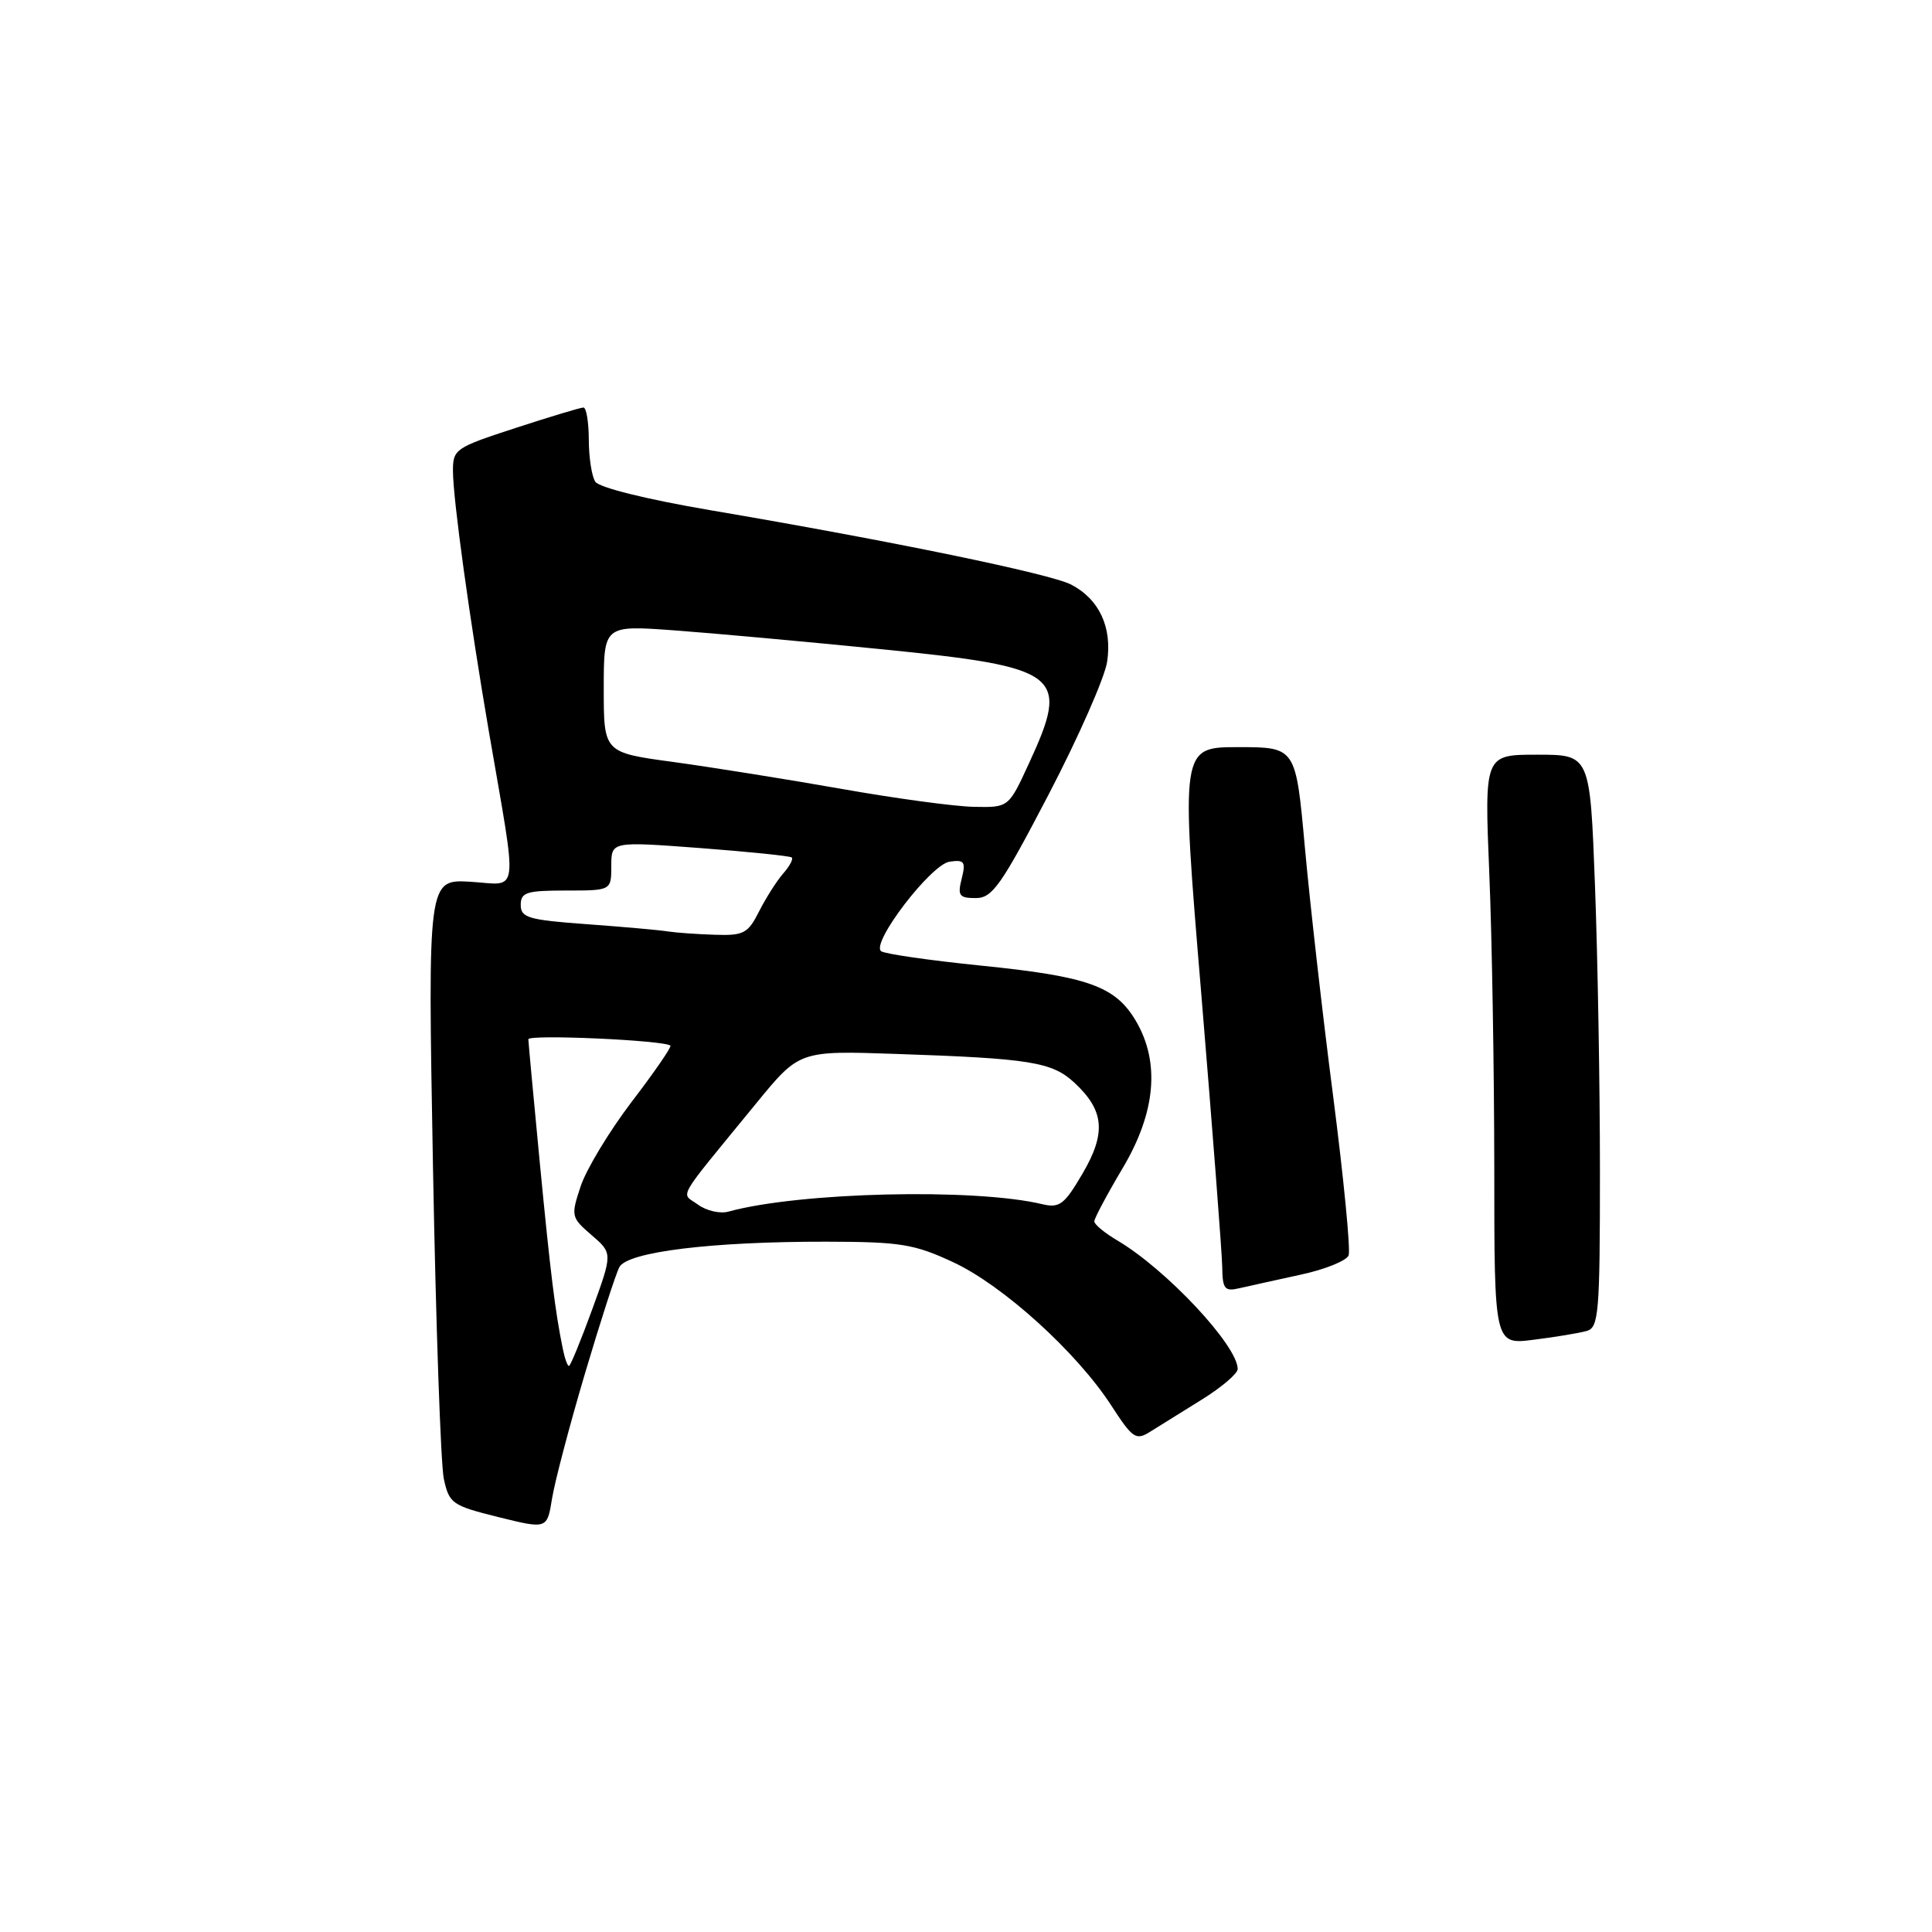 <?xml version="1.0" encoding="UTF-8" standalone="no"?>
<!DOCTYPE svg PUBLIC "-//W3C//DTD SVG 1.1//EN" "http://www.w3.org/Graphics/SVG/1.1/DTD/svg11.dtd" >
<svg xmlns="http://www.w3.org/2000/svg" xmlns:xlink="http://www.w3.org/1999/xlink" version="1.1" viewBox="0 0 256 256">
 <g >
 <path fill="currentColor"
d=" M 77.51 182.00 C 79.55 175.12 81.60 168.78 82.07 167.90 C 83.13 165.88 94.28 164.51 109.50 164.53 C 119.31 164.55 121.13 164.84 126.28 167.24 C 132.87 170.29 142.67 179.17 147.24 186.22 C 150.10 190.63 150.51 190.90 152.42 189.70 C 153.56 188.98 156.64 187.07 159.25 185.45 C 161.86 183.83 164.00 182.01 164.00 181.40 C 164.00 178.31 154.56 168.22 148.09 164.39 C 146.39 163.39 145.00 162.24 145.00 161.84 C 145.00 161.44 146.69 158.27 148.75 154.80 C 153.15 147.41 153.74 140.76 150.50 135.26 C 147.78 130.67 144.17 129.38 130.00 127.95 C 123.12 127.25 117.16 126.39 116.74 126.03 C 115.42 124.90 123.37 114.53 125.82 114.18 C 127.79 113.89 127.99 114.18 127.43 116.43 C 126.86 118.68 127.10 119.00 129.29 119.00 C 131.50 119.00 132.65 117.35 138.96 105.25 C 142.90 97.69 146.38 89.79 146.70 87.69 C 147.39 83.12 145.65 79.39 141.93 77.46 C 139.14 76.02 118.15 71.69 94.10 67.60 C 85.65 66.16 79.36 64.60 78.87 63.82 C 78.41 63.10 78.02 60.59 78.02 58.25 C 78.01 55.91 77.69 54.00 77.31 54.00 C 76.93 54.00 72.88 55.22 68.31 56.71 C 60.30 59.32 60.00 59.52 60.02 62.46 C 60.05 66.30 62.23 82.07 64.79 97.00 C 68.63 119.30 68.88 117.24 62.37 116.84 C 56.68 116.50 56.68 116.50 57.37 154.50 C 57.75 175.40 58.40 194.06 58.81 195.96 C 59.52 199.23 59.91 199.50 66.03 201.02 C 72.50 202.62 72.50 202.62 73.15 198.56 C 73.51 196.33 75.47 188.88 77.51 182.00 Z  M 210.25 176.36 C 211.84 175.91 212.00 174.03 212.00 155.18 C 212.00 143.81 211.70 126.74 211.34 117.25 C 210.69 100.00 210.69 100.00 203.69 100.00 C 196.69 100.00 196.69 100.00 197.34 115.75 C 197.70 124.41 197.99 142.00 198.00 154.84 C 198.00 178.19 198.00 178.19 203.25 177.52 C 206.14 177.16 209.29 176.63 210.25 176.36 Z  M 172.35 168.90 C 175.57 168.21 178.43 167.05 178.70 166.34 C 178.97 165.63 178.05 156.15 176.65 145.27 C 175.24 134.40 173.56 119.54 172.90 112.25 C 171.70 99.00 171.70 99.00 164.08 99.00 C 156.45 99.00 156.45 99.00 159.18 131.75 C 160.67 149.76 161.92 166.01 161.95 167.86 C 161.99 170.82 162.27 171.16 164.25 170.69 C 165.49 170.41 169.13 169.60 172.35 168.90 Z  M 74.58 178.75 C 73.56 173.78 72.95 168.83 71.52 154.00 C 70.70 145.47 70.02 138.15 70.01 137.71 C 70.00 137.03 87.97 137.83 88.83 138.55 C 89.02 138.71 86.72 142.05 83.72 145.97 C 80.73 149.90 77.68 154.95 76.94 157.19 C 75.63 161.14 75.68 161.32 78.39 163.66 C 81.18 166.06 81.18 166.06 78.46 173.53 C 76.96 177.64 75.58 181.00 75.39 181.00 C 75.19 181.00 74.83 179.99 74.58 178.75 Z  M 92.50 159.63 C 90.21 157.94 89.30 159.53 100.21 146.19 C 105.92 139.21 105.92 139.21 118.71 139.65 C 136.50 140.25 139.41 140.72 142.36 143.46 C 146.33 147.14 146.60 150.12 143.44 155.51 C 141.03 159.62 140.40 160.10 138.10 159.56 C 129.13 157.41 105.90 157.96 96.50 160.55 C 95.40 160.85 93.60 160.43 92.50 159.63 Z  M 88.50 123.42 C 87.40 123.24 82.56 122.81 77.75 122.46 C 70.03 121.90 69.00 121.60 69.00 119.91 C 69.00 118.24 69.76 118.00 75.00 118.00 C 81.00 118.00 81.00 118.00 81.00 114.74 C 81.00 111.49 81.00 111.49 92.75 112.37 C 99.21 112.86 104.68 113.42 104.91 113.62 C 105.14 113.82 104.63 114.78 103.78 115.74 C 102.93 116.71 101.50 118.96 100.59 120.75 C 99.11 123.69 98.54 123.99 94.72 123.86 C 92.40 123.79 89.60 123.59 88.50 123.42 Z  M 111.50 104.53 C 104.35 103.27 94.34 101.67 89.25 100.97 C 80.00 99.72 80.00 99.72 80.00 91.28 C 80.00 82.85 80.00 82.85 89.25 83.52 C 94.34 83.89 106.76 85.02 116.85 86.03 C 140.69 88.42 141.82 89.30 136.32 101.20 C 133.65 107.00 133.65 107.00 129.07 106.91 C 126.56 106.87 118.65 105.80 111.50 104.53 Z "/>
</g>
</svg>